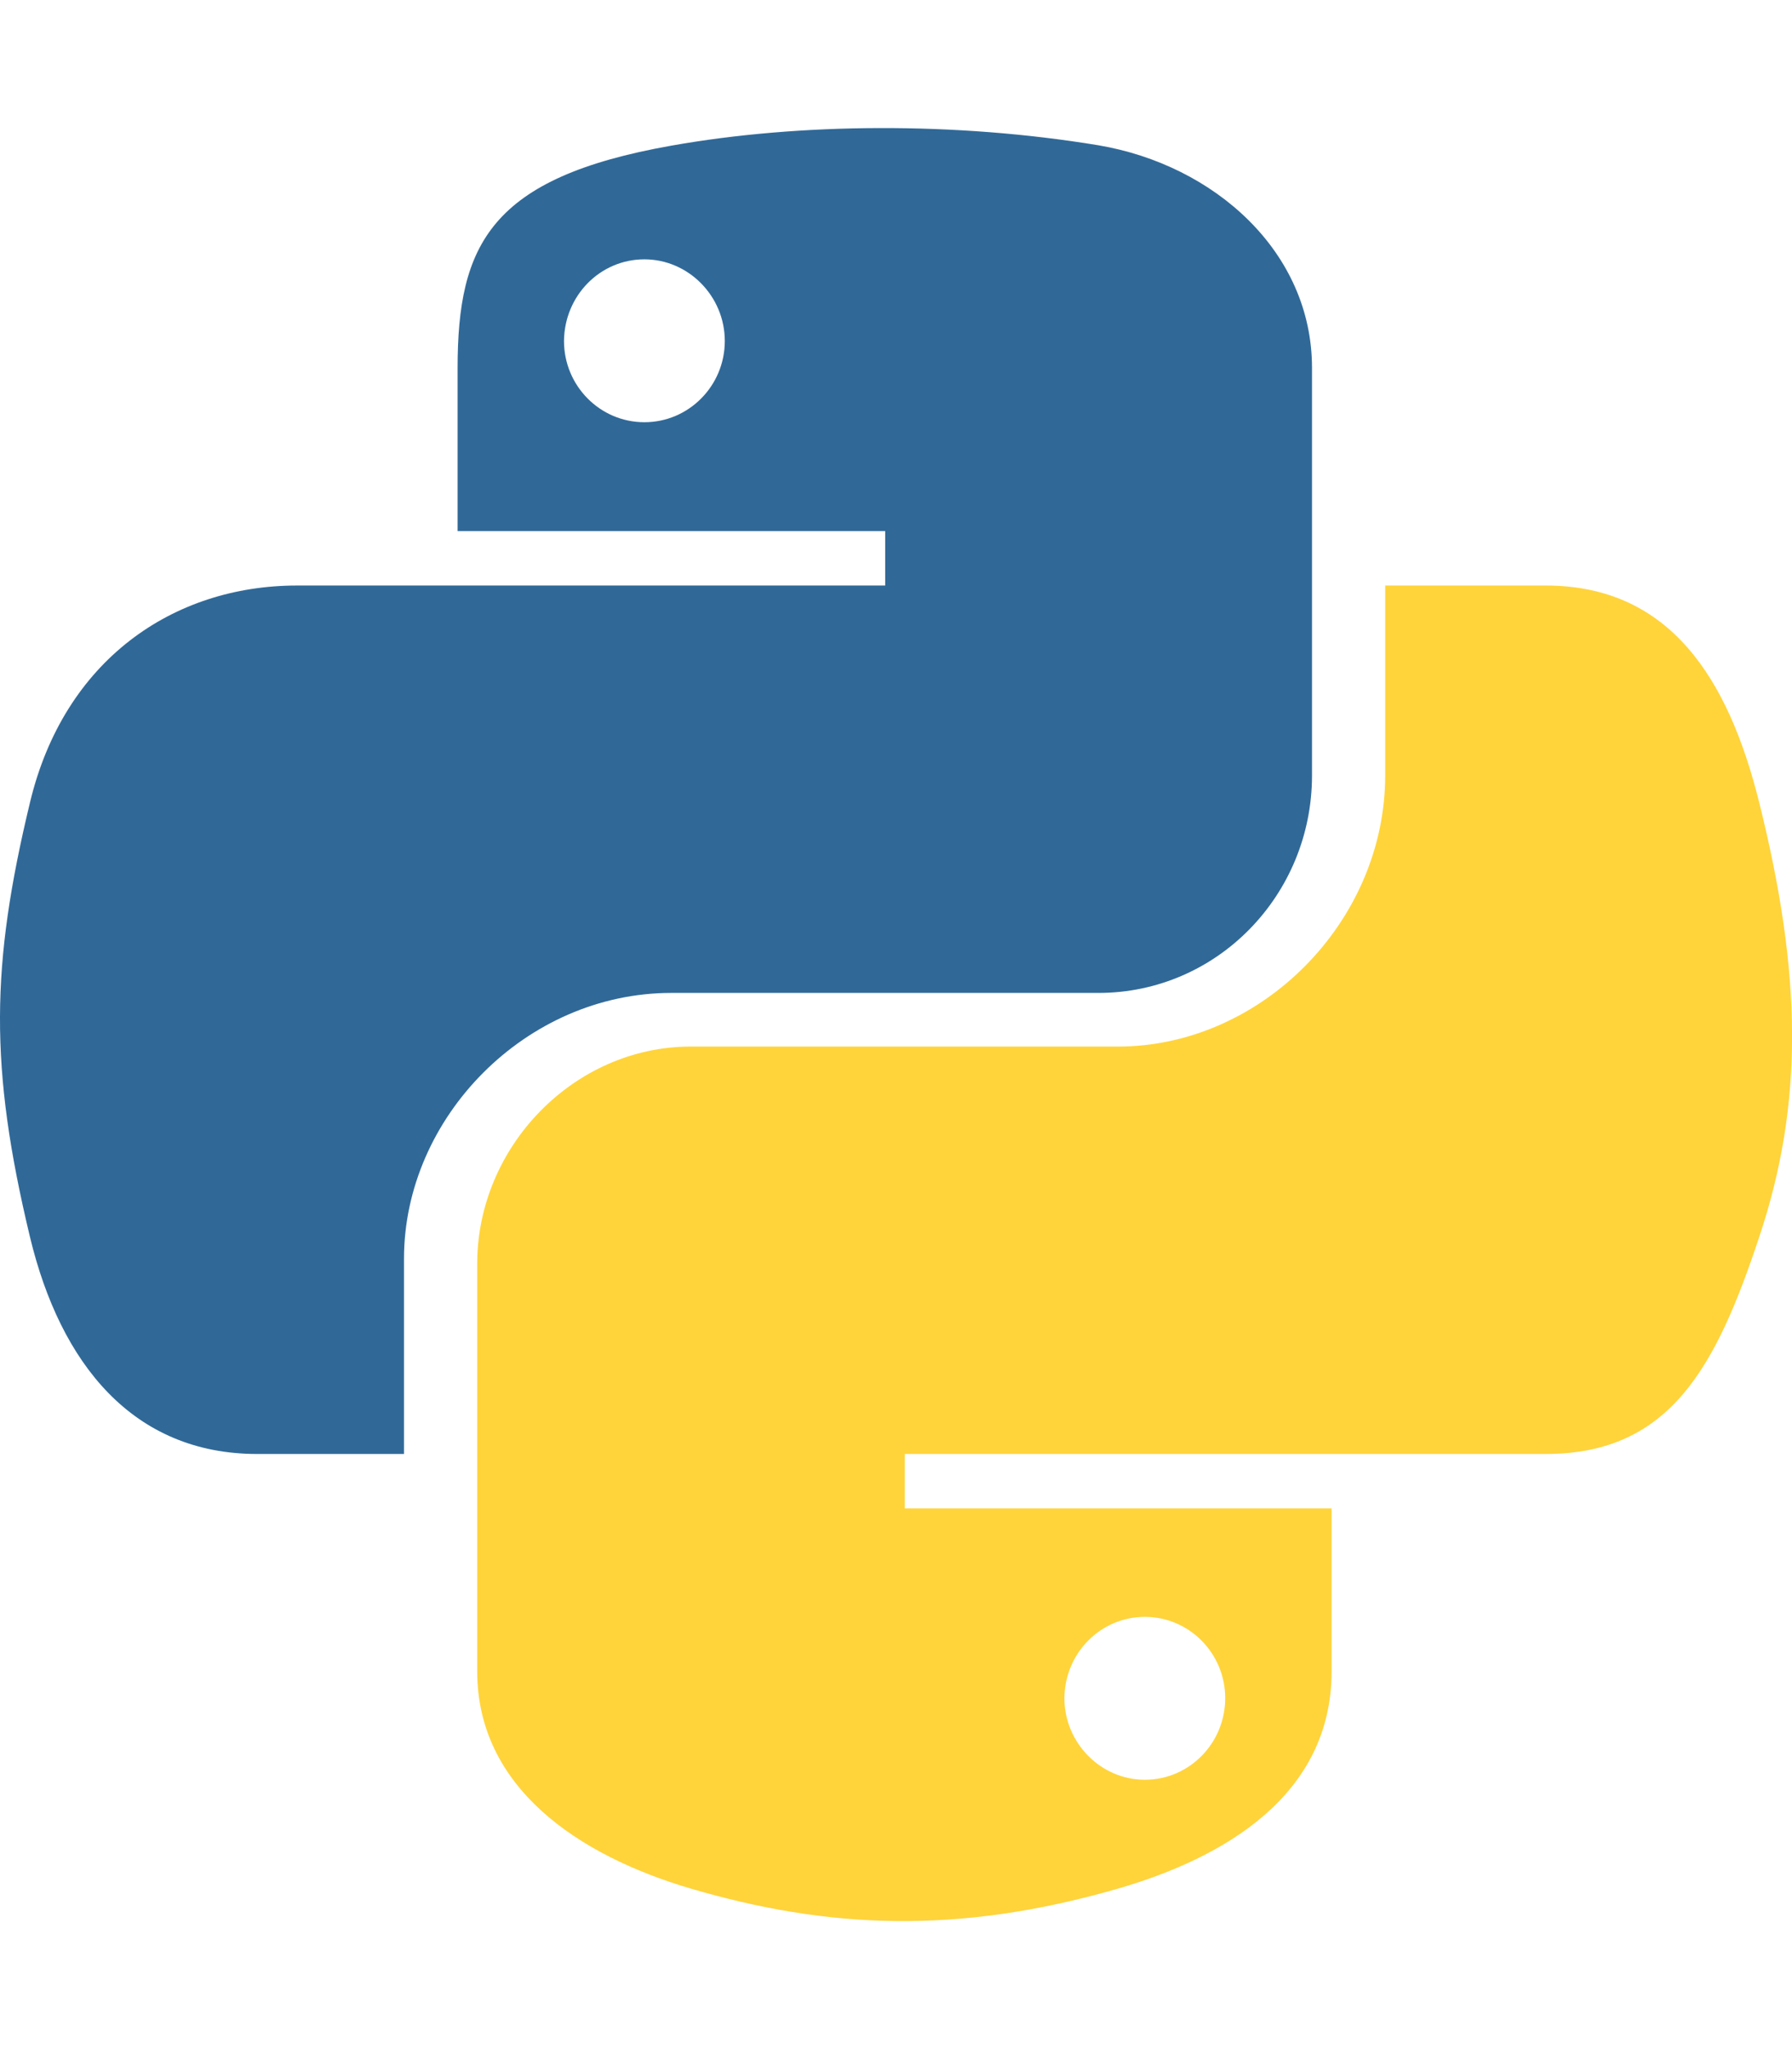 <?xml version="1.0" encoding="utf-8"?>
<!-- Generator: Adobe Illustrator 23.0.2, SVG Export Plug-In . SVG Version: 6.00 Build 0)  -->
<svg version="1.1" id="Layer_1" focusable="false" xmlns="http://www.w3.org/2000/svg" xmlns:xlink="http://www.w3.org/1999/xlink"
	 x="0px" y="0px" viewBox="0 0 448 512" style="enable-background:new 0 0 448 512;" xml:space="preserve">
<style type="text/css">
	.st0{fill:#FFD43B;}
	.st1{fill:#306998;}
</style>
<path class="st0" d="M439.8,200.5L439.8,200.5c-7.7-30.9-22.3-54.2-53.4-54.2h-40.1v47.4c0,36.8-31.2,67.8-66.8,67.8H172.7
	c-29.2,0-53.4,25-53.4,54.3v101.8c0,29,25.2,46,53.4,54.3c33.8,9.9,66.3,11.7,106.8,0c26.9-7.8,53.4-23.5,53.4-54.3v-40.7H226.2
	v-13.6h160.2c31.1,0,42.6-21.7,53.4-54.2C451,275.6,450.5,243.4,439.8,200.5z M286.2,404c11.1,0,20.1,9.1,20.1,20.3
	c0,11.3-9,20.4-20.1,20.4c-11,0-20.1-9.2-20.1-20.4C266.2,413,275.2,404,286.2,404z"/>
<path class="st1" d="M167.8,248.1L167.8,248.1l106.8,0c29.7,0,53.4-24.5,53.4-54.3V91.9c0-29-24.4-50.7-53.4-55.6
	c-35.8-5.9-74.7-5.6-106.8,0.1c-45.2,8-53.4,24.7-53.4,55.6v40.7h106.9v13.6h-147c-31.1,0-58.3,18.7-66.8,54.2
	c-9.8,40.7-10.2,66.1,0,108.6c7.6,31.6,25.7,54.2,56.8,54.2H101v-48.8C101,279.2,131.5,248.1,167.8,248.1z M161.1,105.5
	c-11.1,0-20.1-9.1-20.1-20.3c0.1-11.3,9-20.4,20.1-20.4c11,0,20.1,9.2,20.1,20.4C181.2,96.4,172.2,105.5,161.1,105.5z"/>
</svg>
